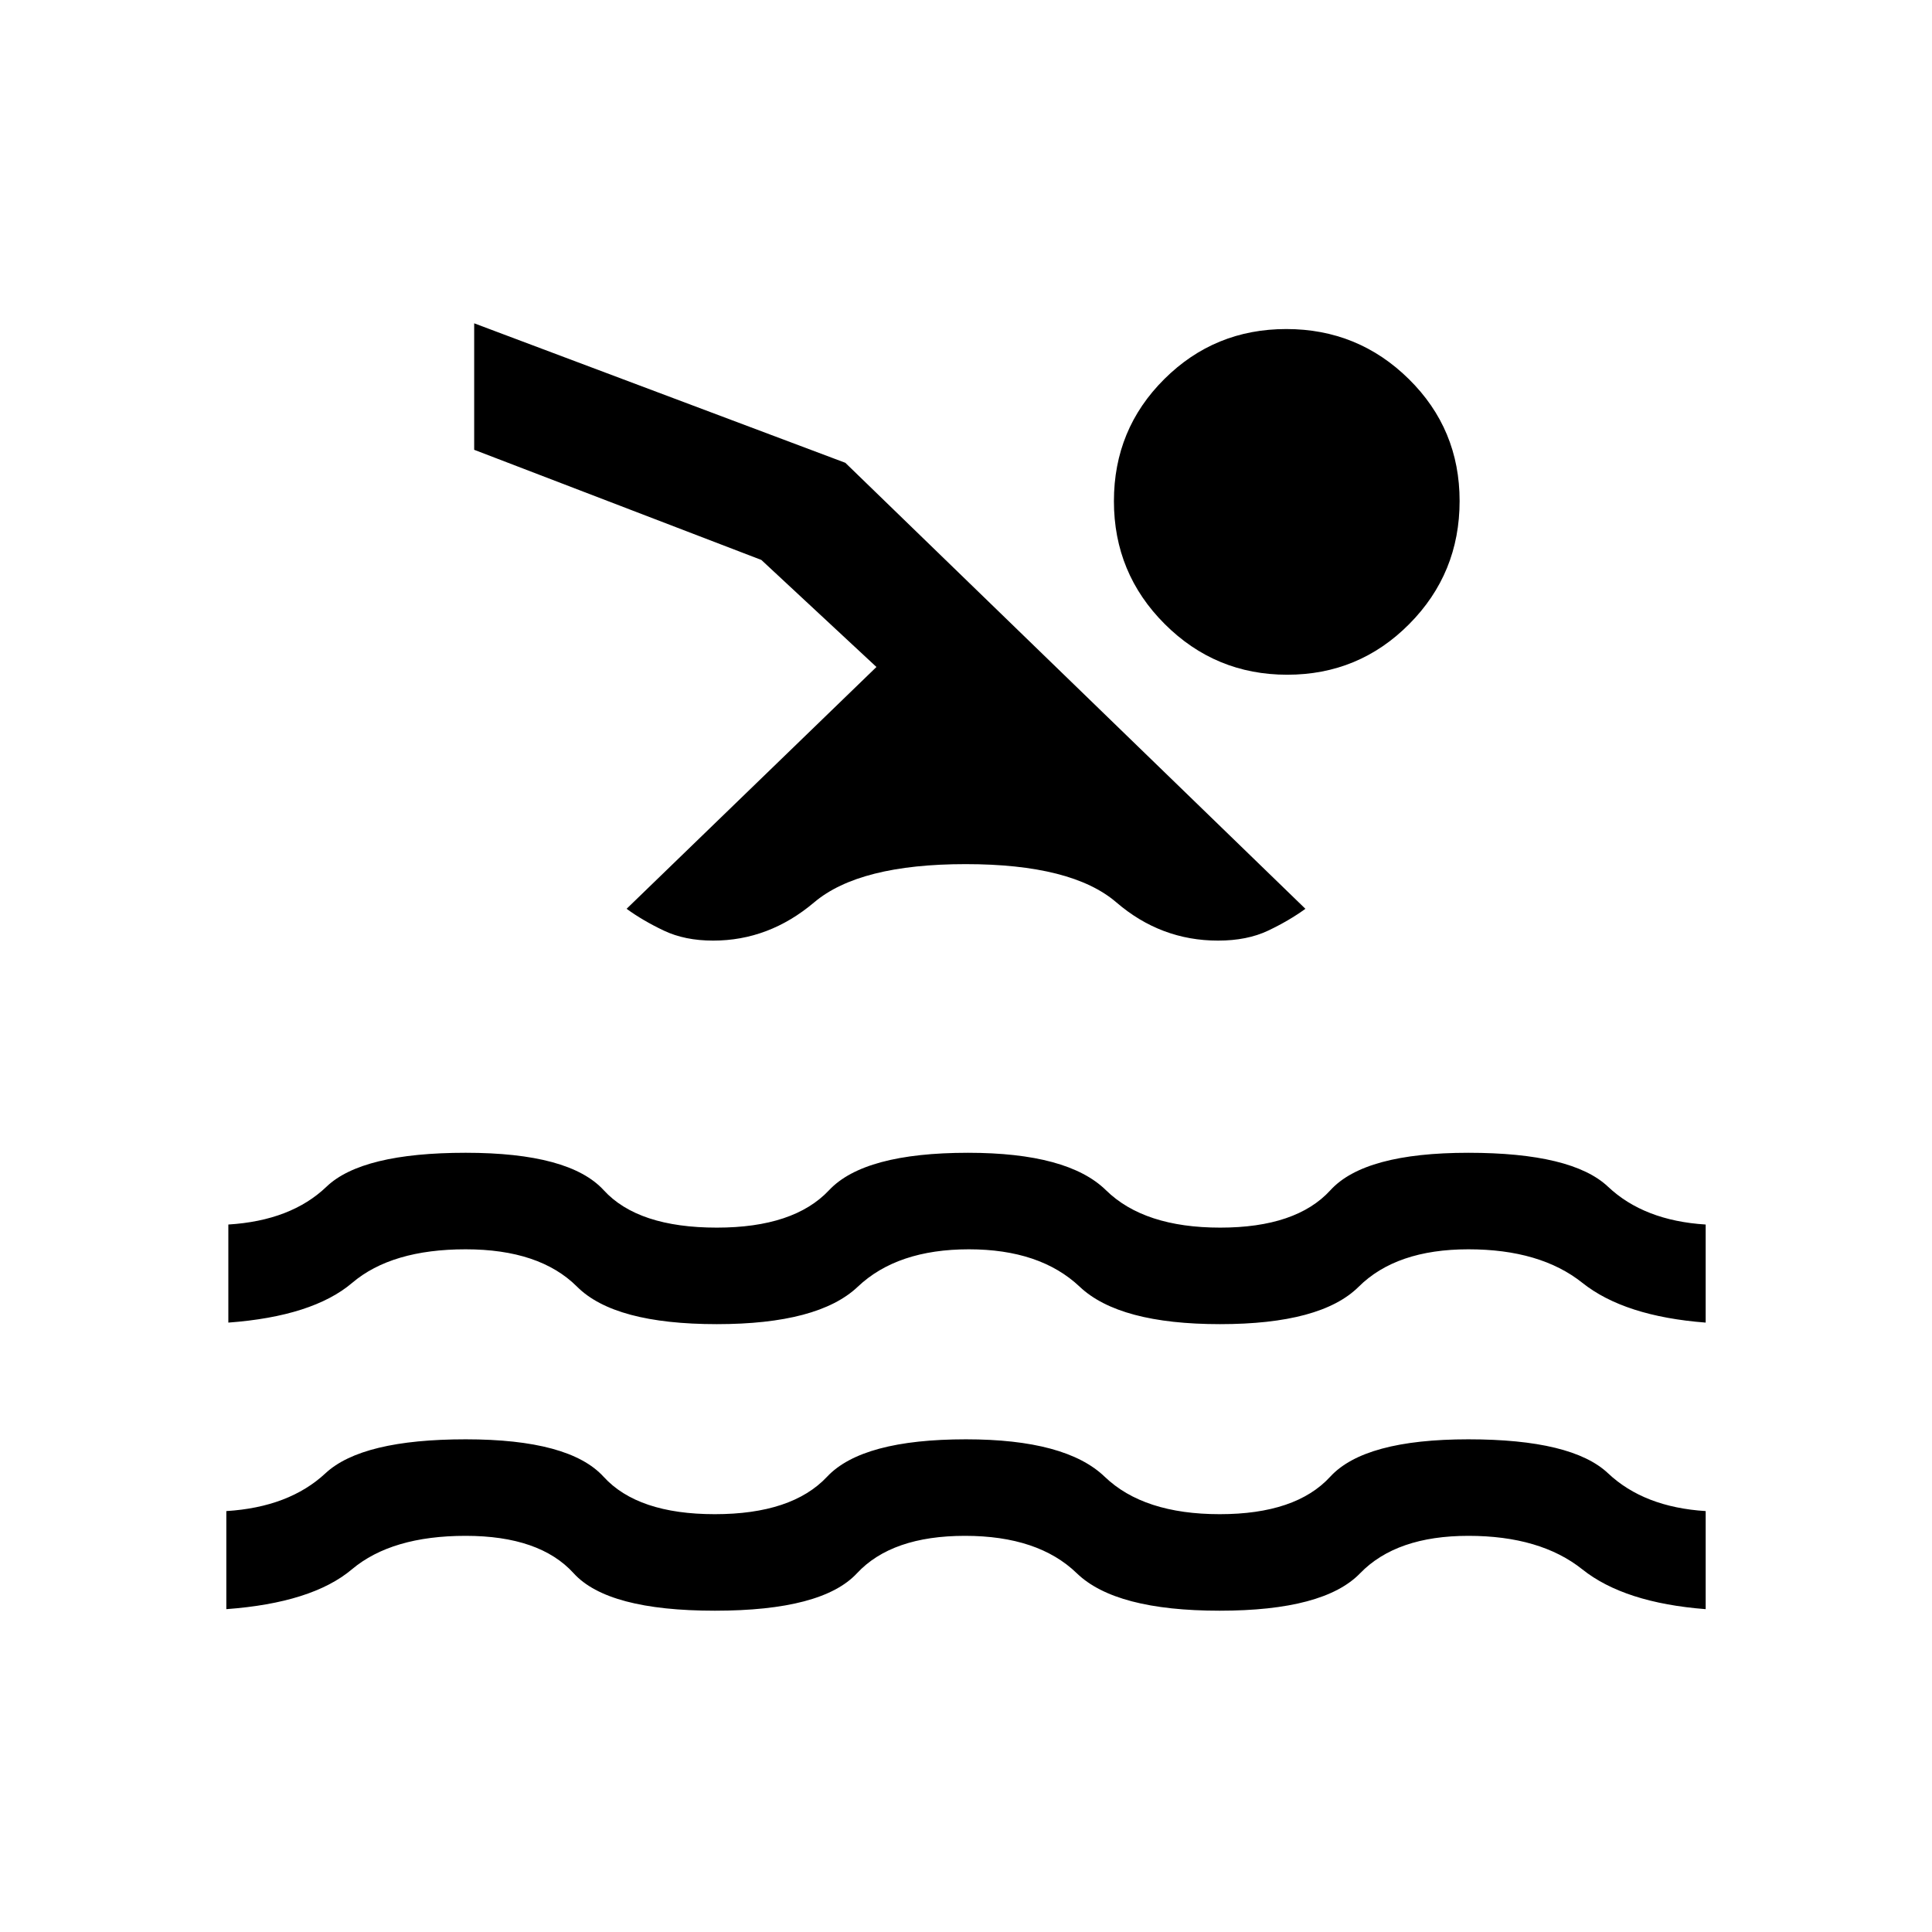<svg xmlns="http://www.w3.org/2000/svg" height="20" viewBox="0 -960 960 960" width="20"><path d="M112.46-160.42v-48.73q31.16-1.93 49.27-18.79 18.12-16.87 69.68-16.87 51.55 0 68.51 18.6 16.96 18.6 55.27 18.6t55.77-18.6q17.46-18.6 69.04-18.6 49.58 0 68.92 18.6 19.35 18.6 57.16 18.6 37.8 0 54.88-18.6 17.08-18.6 68.63-18.6 51.56 0 69.43 16.87 17.86 16.86 48.52 18.79v48.73q-40.42-3.12-61.29-19.77-20.87-16.66-56.63-16.66-35.77 0-53.79 18.6-18.02 18.6-69.79 18.6-51.77 0-70.98-18.6-19.2-18.6-55.56-18.6t-53.68 18.6q-17.32 18.6-70.59 18.6-53.28 0-70.18-18.6-16.9-18.6-53.67-18.6-36.76 0-56.55 16.66-19.79 16.65-62.37 19.77Zm1-142.39v-48.73q31.16-1.92 48.77-18.79 17.62-16.86 69.18-16.86 51.55 0 68.57 18.59Q317-350 356.19-350q38.31 0 55.77-18.6 17.46-18.59 69.04-18.59 49.58 0 68.54 18.59Q568.5-350 606.31-350t54.77-18.6q16.96-18.59 68.51-18.59 51.56 0 69.43 16.86 17.86 16.87 48.52 18.79v48.73q-40.42-3.11-61.29-19.77-20.87-16.65-56.63-16.65-35.77 0-54.49 18.59-18.71 18.6-68.92 18.6-50.06 0-69.72-18.6-19.67-18.59-55.07-18.59-35.57 0-55.19 18.59-19.62 18.6-70.04 18.6-50.84 0-69.44-18.6-18.6-18.59-55.37-18.59-36.76 0-56.36 16.65-19.59 16.66-61.56 19.77Zm525.7-493.69q35.65 0 60.88 24.86 25.23 24.87 25.23 60.57 0 35.93-25.01 61.14-25 25.2-60.65 25.2t-60.88-25.2q-25.23-25.21-25.23-61.05 0-35.75 25.01-60.63 25-24.89 60.65-24.89ZM354.33-492.62q-14.02 0-24.46-4.96-10.45-4.96-18.52-10.84L435.5-628.58l-57.19-53.19-142.69-54.73v-62.85l184.42 69.31 228.61 221.62q-8.07 5.88-18.52 10.84-10.44 4.96-24.88 4.96-28.45 0-50.54-19t-74.89-19q-52.8 0-75.27 19t-50.22 19Z"/></svg>